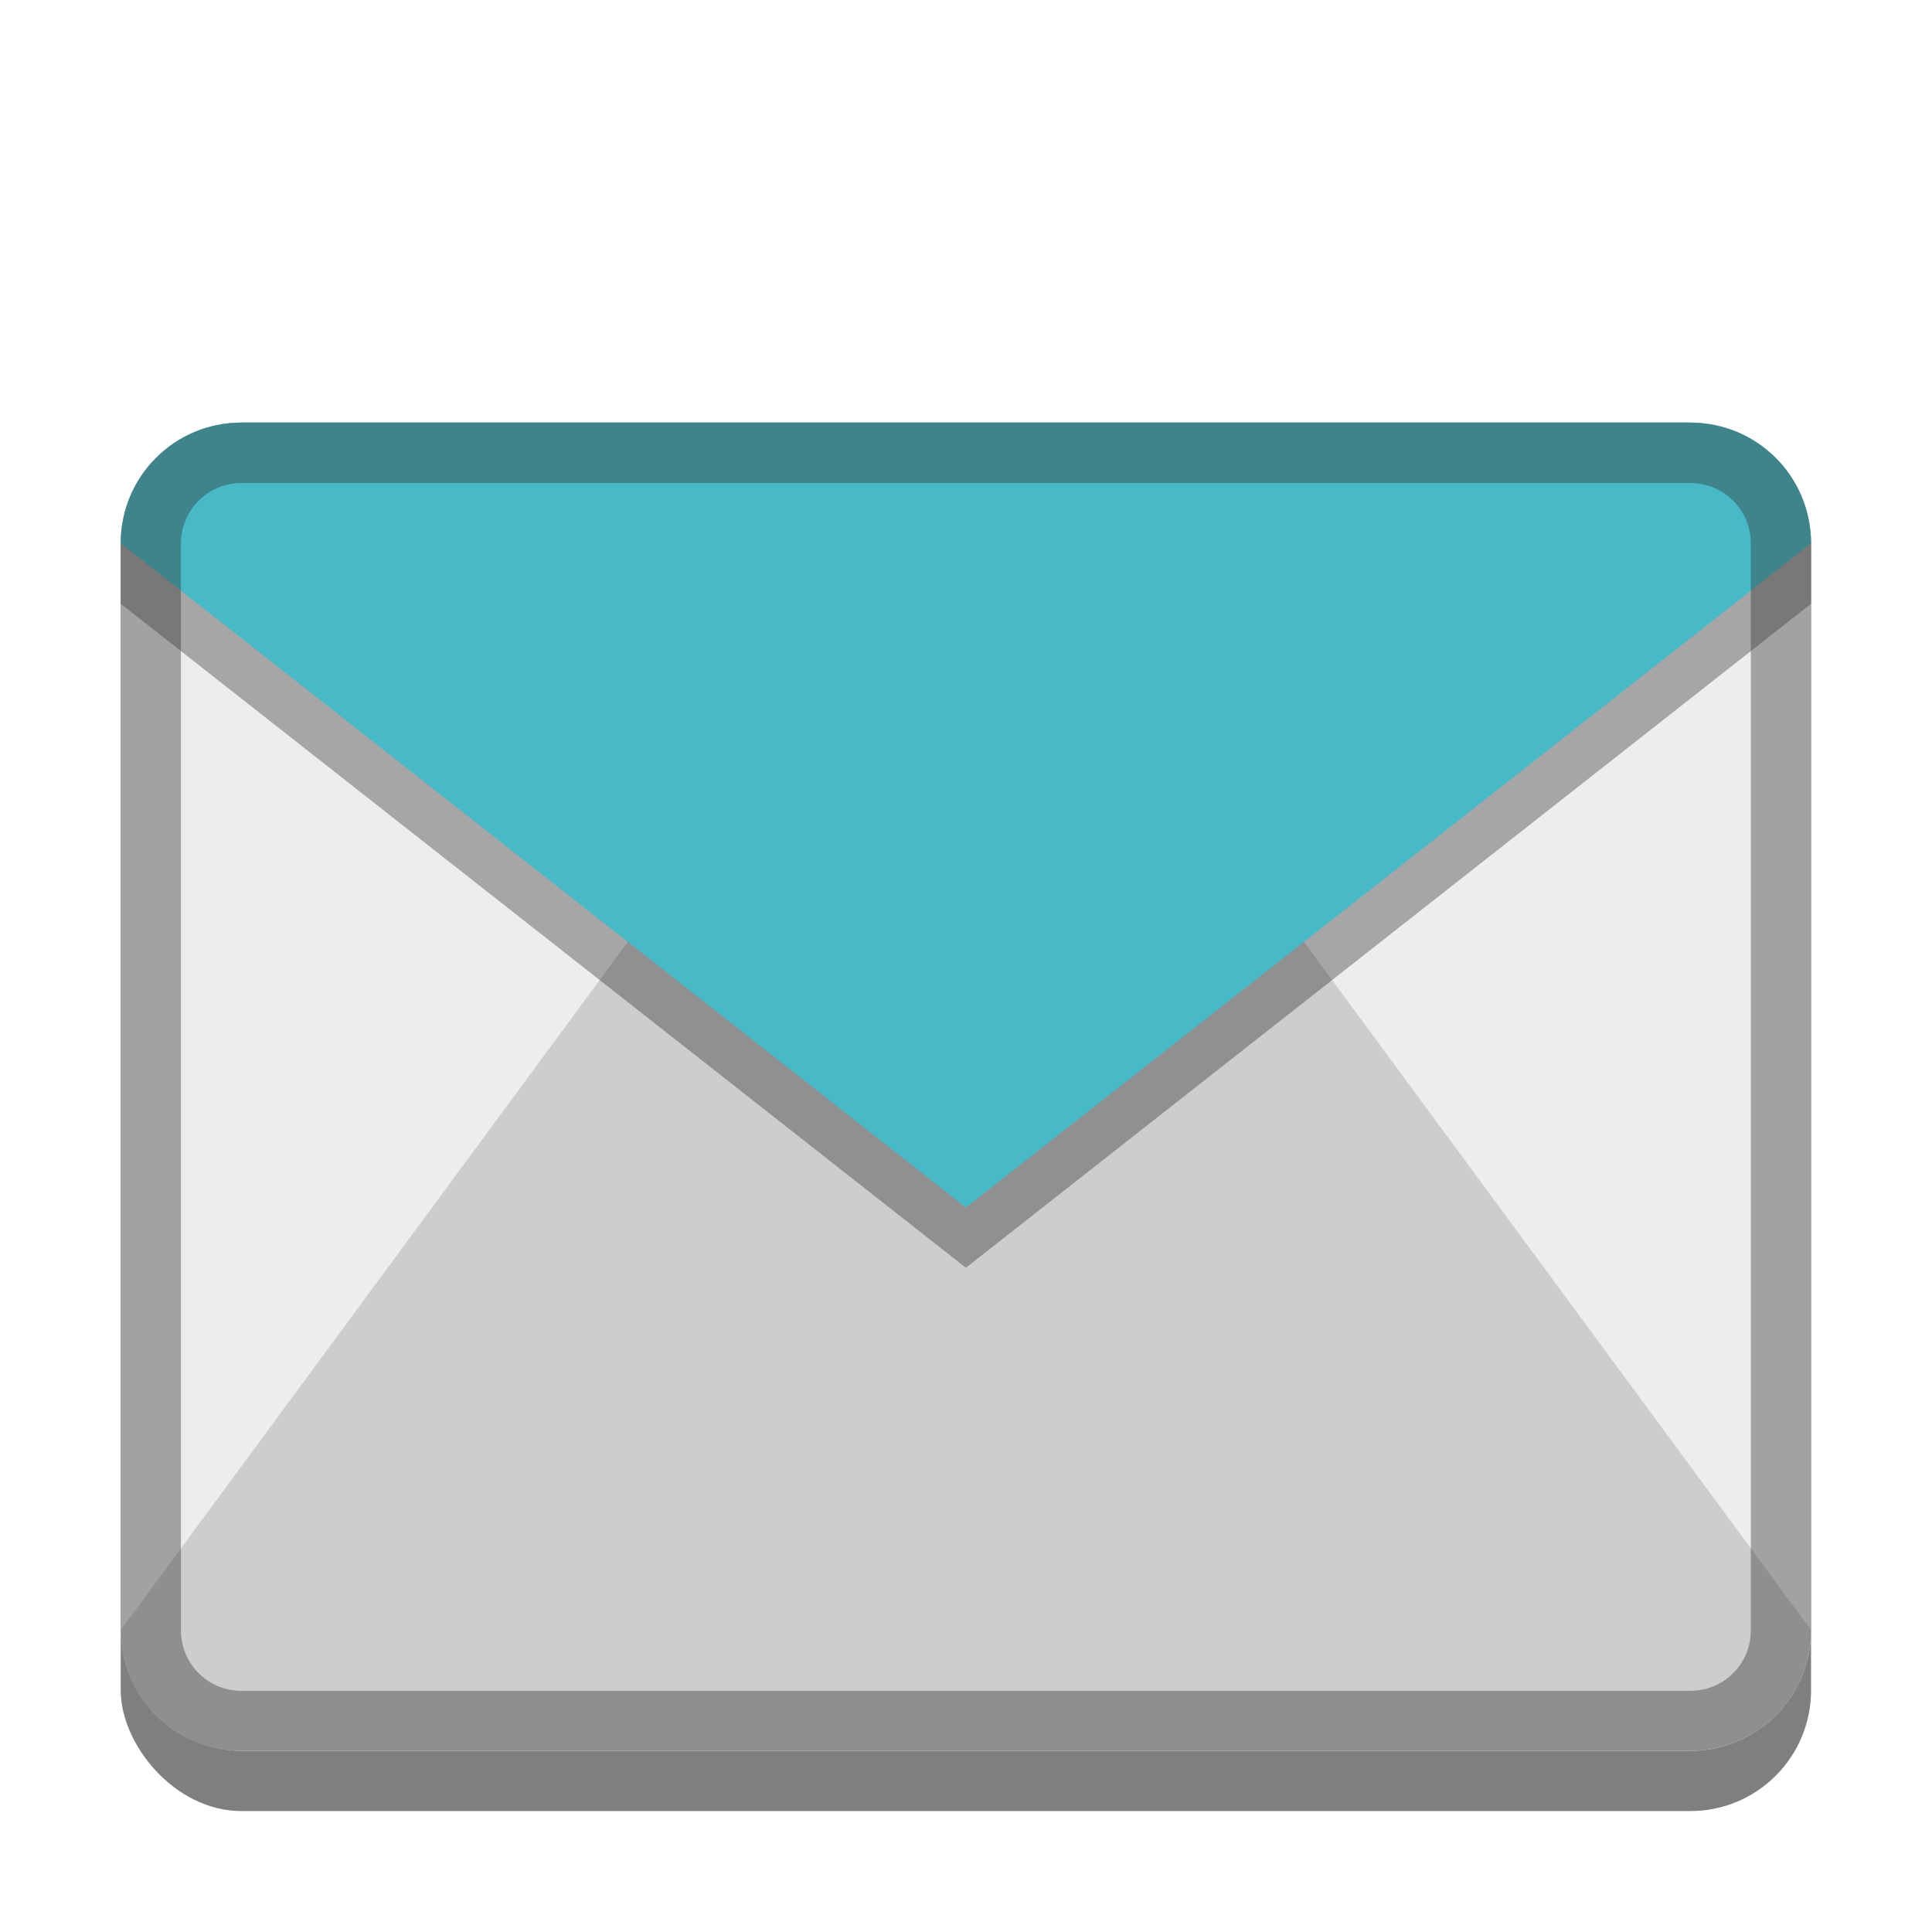 <?xml version="1.0" encoding="UTF-8" standalone="no"?>
<!-- Created with Inkscape (http://www.inkscape.org/) -->

<svg
   width="32"
   height="32"
   viewBox="0 0 8.467 8.467"
   version="1.1"
   id="svg5"
   inkscape:version="1.2 (dc2aedaf03, 2022-05-15)"
   sodipodi:docname="kmail.svg"
   xmlns:inkscape="http://www.inkscape.org/namespaces/inkscape"
   xmlns:sodipodi="http://sodipodi.sourceforge.net/DTD/sodipodi-0.dtd"
   xmlns="http://www.w3.org/2000/svg"
   xmlns:svg="http://www.w3.org/2000/svg">
  <sodipodi:namedview
     id="namedview7"
     pagecolor="#ffffff"
     bordercolor="#666666"
     borderopacity="1.0"
     inkscape:pageshadow="2"
     inkscape:pageopacity="0.0"
     inkscape:pagecheckerboard="0"
     inkscape:document-units="px"
     showgrid="false"
     units="px"
     height="48px"
     inkscape:zoom="25.0625"
     inkscape:cx="16"
     inkscape:cy="16"
     inkscape:window-width="1920"
     inkscape:window-height="1016"
     inkscape:window-x="0"
     inkscape:window-y="0"
     inkscape:window-maximized="1"
     inkscape:current-layer="svg5"
     showguides="true"
     inkscape:showpageshadow="2"
     inkscape:deskcolor="#d1d1d1" />
  <defs
     id="defs2" />
  <rect
     style="opacity:1;fill:#7f7f7f;fill-opacity:1;stroke-width:0.529;stroke-linecap:round;stroke-linejoin:round"
     id="rect1228"
     width="7.408"
     height="6.085"
     x="0.529"
     y="1.852"
     ry="0.529" />
  <rect
     style="opacity:1;fill:#ededed;fill-opacity:1;stroke-width:0.529;stroke-linecap:round;stroke-linejoin:round"
     id="rect2077"
     width="7.408"
     height="5.821"
     x="0.529"
     y="1.852"
     ry="0.529" />
  <path
     d="m 1.058,7.673 h 6.35 c 0.293,0 0.529,-0.236 0.529,-0.529 L 4.233,2.117 0.529,7.144 c 0,0.293 0.236,0.529 0.529,0.529 z"
     style="fill:#cdcdcd;stroke-width:0.265;fill-opacity:1"
     id="path1138" />
  <path
     d="M 7.937,2.381 V 2.646 L 4.233,5.556 0.529,2.646 V 2.381 Z"
     style="fill-opacity:1;stroke-width:0.265;fill:#000000;opacity:0.3"
     id="path1191" />
  <path
     d="m 1.058,1.852 h 6.35 c 0.293,0 0.529,0.236 0.529,0.529 L 4.233,5.292 0.529,2.381 c 0,-0.293 0.236,-0.529 0.529,-0.529 z"
     style="fill:#48b9c7;stroke-width:0.265;fill-opacity:1"
     id="path972" />
  <path
     id="rect1162"
     style="opacity:0.4;fill:#333333;fill-opacity:1;stroke-width:0.265"
     d="m 1.058,1.852 c -0.293,0 -0.529,0.236 -0.529,0.529 v 4.763 c 0,0.293 0.236,0.529 0.529,0.529 h 6.35 c 0.293,0 0.529,-0.236 0.529,-0.529 v -4.763 c 0,-0.293 -0.236,-0.529 -0.529,-0.529 z m 0,0.265 h 6.35 c 0.147,0 0.265,0.118 0.265,0.265 v 4.763 c 0,0.147 -0.118,0.265 -0.265,0.265 H 1.058 c -0.147,0 -0.265,-0.118 -0.265,-0.265 v -4.763 c 0,-0.147 0.118,-0.265 0.265,-0.265 z" />
</svg>

